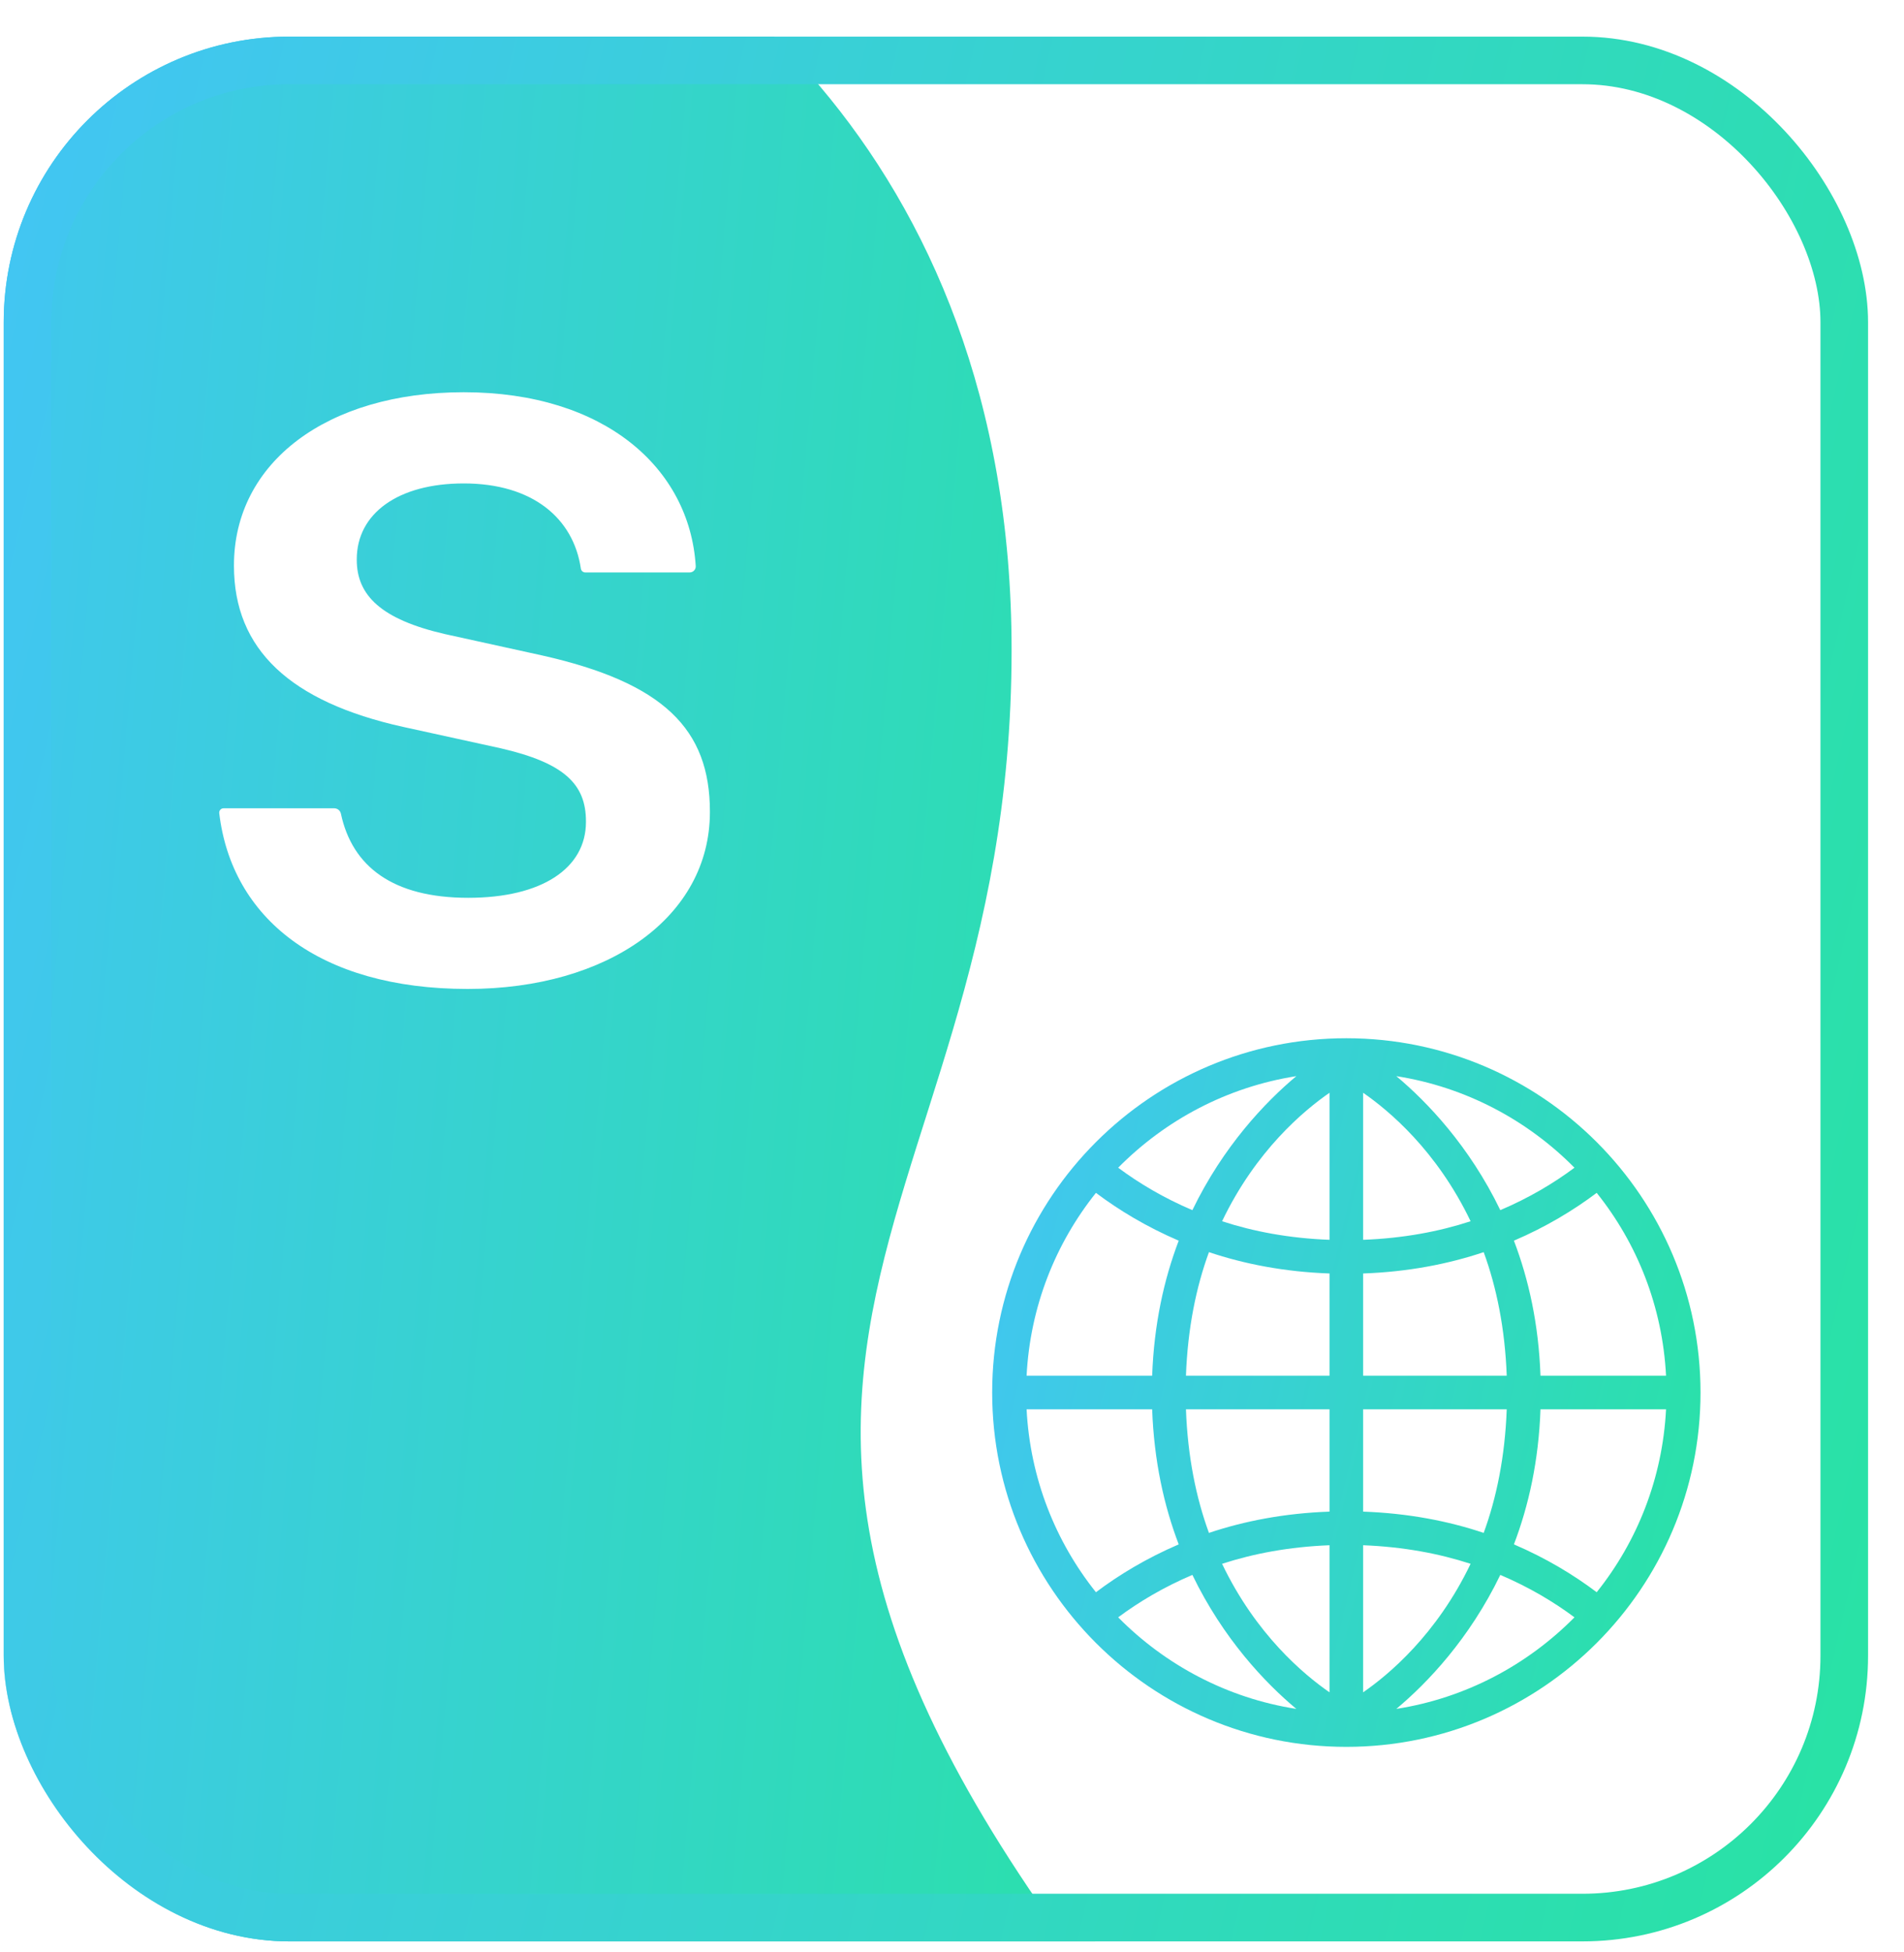 <svg width="40" height="41" viewBox="0 0 40 41" fill="none" xmlns="http://www.w3.org/2000/svg">
<g clip-path="url(#clip0_10033_3660)">
<rect x="0.078" y="0.769" width="39.167" height="40" rx="6" fill="white"/>
<g opacity="0.3" filter="url(#filter0_f_10033_3660)">
<path d="M15.514 11.154C15.514 6.154 12.204 3.739 10.014 3.154L4.614 3.887L5.441 25.872L17.432 25.421C11.154 18.152 15.514 17.237 15.514 11.154Z" fill="black"/>
</g>
<path d="M21.752 13.652C21.752 2.895 14.631 -2.302 9.919 -3.56L-1.699 -1.983L0.08 45.316L25.879 44.346C12.373 28.707 21.752 26.739 21.752 13.652Z" fill="url(#paint0_linear_10033_3660)" stroke="white"/>
<path d="M9.825 20.768C12.774 20.768 14.914 19.255 14.914 17.054V17.042C14.914 15.311 13.939 14.337 11.383 13.763L9.349 13.316C8.006 13.007 7.495 12.502 7.495 11.757V11.746C7.495 10.783 8.363 10.152 9.742 10.152C11.192 10.152 12.048 10.886 12.203 11.941C12.21 11.987 12.249 12.021 12.296 12.021H14.49C14.564 12.021 14.623 11.957 14.616 11.883C14.486 9.831 12.702 8.237 9.742 8.237C6.865 8.237 4.915 9.716 4.915 11.872V11.883C4.915 13.637 6.092 14.738 8.47 15.265L10.515 15.713C11.858 16.022 12.31 16.469 12.31 17.249V17.26C12.31 18.235 11.383 18.854 9.837 18.854C8.256 18.854 7.4 18.2 7.162 17.088C7.148 17.021 7.089 16.974 7.021 16.974H4.698C4.642 16.974 4.599 17.022 4.606 17.077C4.867 19.278 6.698 20.768 9.825 20.768Z" fill="white"/>
</g>
<rect x="0.578" y="1.269" width="38.167" height="39" rx="5.5" stroke="url(#paint1_linear_10033_3660)"/>
<path d="M28.284 21.803C24.179 21.803 20.844 25.138 20.844 29.243C20.844 33.348 24.179 36.684 28.284 36.684C32.389 36.684 35.725 33.348 35.725 29.243C35.725 25.138 32.389 21.803 28.284 21.803ZM27.234 22.599C26.579 23.146 25.698 24.073 25.05 25.413C24.445 25.156 23.928 24.847 23.491 24.522C24.48 23.522 25.778 22.827 27.234 22.599ZM29.334 22.599C30.79 22.827 32.088 23.522 33.077 24.522C32.641 24.847 32.123 25.156 31.519 25.413C30.871 24.073 29.989 23.146 29.334 22.599ZM27.931 22.948V26.036C27.085 26.004 26.334 25.862 25.674 25.646C26.386 24.158 27.394 23.32 27.931 22.948ZM28.637 22.948C29.175 23.32 30.182 24.158 30.895 25.646C30.235 25.862 29.483 26.004 28.637 26.036V22.948ZM23.024 25.05C23.508 25.414 24.087 25.764 24.763 26.054C24.454 26.864 24.244 27.806 24.205 28.89H21.567C21.642 27.438 22.174 26.113 23.024 25.05ZM33.544 25.05C34.395 26.113 34.926 27.438 35.001 28.89H32.363C32.325 27.806 32.114 26.864 31.805 26.054C32.482 25.764 33.06 25.414 33.544 25.05ZM25.398 26.295C26.14 26.544 26.983 26.709 27.931 26.743V28.89H24.915C24.951 27.892 25.13 27.027 25.398 26.295ZM31.17 26.295C31.438 27.027 31.617 27.892 31.654 28.89H28.637V26.743C29.585 26.709 30.428 26.544 31.17 26.295ZM21.567 29.596H24.205C24.244 30.68 24.454 31.622 24.763 32.432C24.087 32.722 23.508 33.072 23.024 33.437C22.174 32.373 21.642 31.048 21.567 29.596ZM24.915 29.596H27.931V31.744C26.983 31.778 26.14 31.942 25.398 32.191C25.13 31.459 24.951 30.594 24.915 29.596ZM28.637 29.596H31.654C31.617 30.594 31.438 31.459 31.17 32.191C30.428 31.942 29.585 31.778 28.637 31.744V29.596ZM32.363 29.596H35.001C34.926 31.048 34.395 32.373 33.544 33.437C33.06 33.072 32.482 32.722 31.805 32.432C32.114 31.622 32.325 30.68 32.363 29.596ZM27.931 32.45V35.539C27.394 35.167 26.386 34.328 25.674 32.84C26.334 32.625 27.085 32.483 27.931 32.45ZM28.637 32.45C29.483 32.483 30.235 32.625 30.895 32.84C30.182 34.328 29.175 35.167 28.637 35.539V32.45ZM25.05 33.073C25.698 34.413 26.579 35.341 27.234 35.887C25.778 35.66 24.48 34.964 23.491 33.964C23.928 33.639 24.445 33.33 25.05 33.073ZM31.519 33.073C32.123 33.33 32.641 33.639 33.077 33.964C32.088 34.964 30.79 35.66 29.334 35.887C29.989 35.341 30.871 34.413 31.519 33.073Z" fill="url(#paint2_linear_10033_3660)"/>
<defs>
<filter id="filter0_f_10033_3660" x="2.613" y="1.154" width="16.82" height="26.718" filterUnits="userSpaceOnUse" color-interpolation-filters="sRGB">
<feFlood flood-opacity="0" result="BackgroundImageFix"/>
<feBlend mode="normal" in="SourceGraphic" in2="BackgroundImageFix" result="shape"/>
<feGaussianBlur stdDeviation="1" result="effect1_foregroundBlur_10033_3660"/>
</filter>
<linearGradient id="paint0_linear_10033_3660" x1="-3.78" y1="-6.169" x2="31.273" y2="-3.132" gradientUnits="userSpaceOnUse">
<stop offset="0.01" stop-color="#44C3F9"/>
<stop offset="1" stop-color="#27E4A0"/>
</linearGradient>
<linearGradient id="paint1_linear_10033_3660" x1="-2.837" y1="-1.808" x2="48.268" y2="9.903" gradientUnits="userSpaceOnUse">
<stop offset="0.01" stop-color="#44C3F9"/>
<stop offset="1" stop-color="#27E4A0"/>
</linearGradient>
<linearGradient id="paint2_linear_10033_3660" x1="19.736" y1="20.844" x2="39.111" y2="25.379" gradientUnits="userSpaceOnUse">
<stop offset="0.01" stop-color="#44C3F9"/>
<stop offset="1" stop-color="#27E4A0"/>
</linearGradient>
<clipPath id="clip0_10033_3660">
<rect x="0.078" y="0.769" width="39.167" height="40" rx="6" fill="white"/>
</clipPath>
</defs>
</svg>
